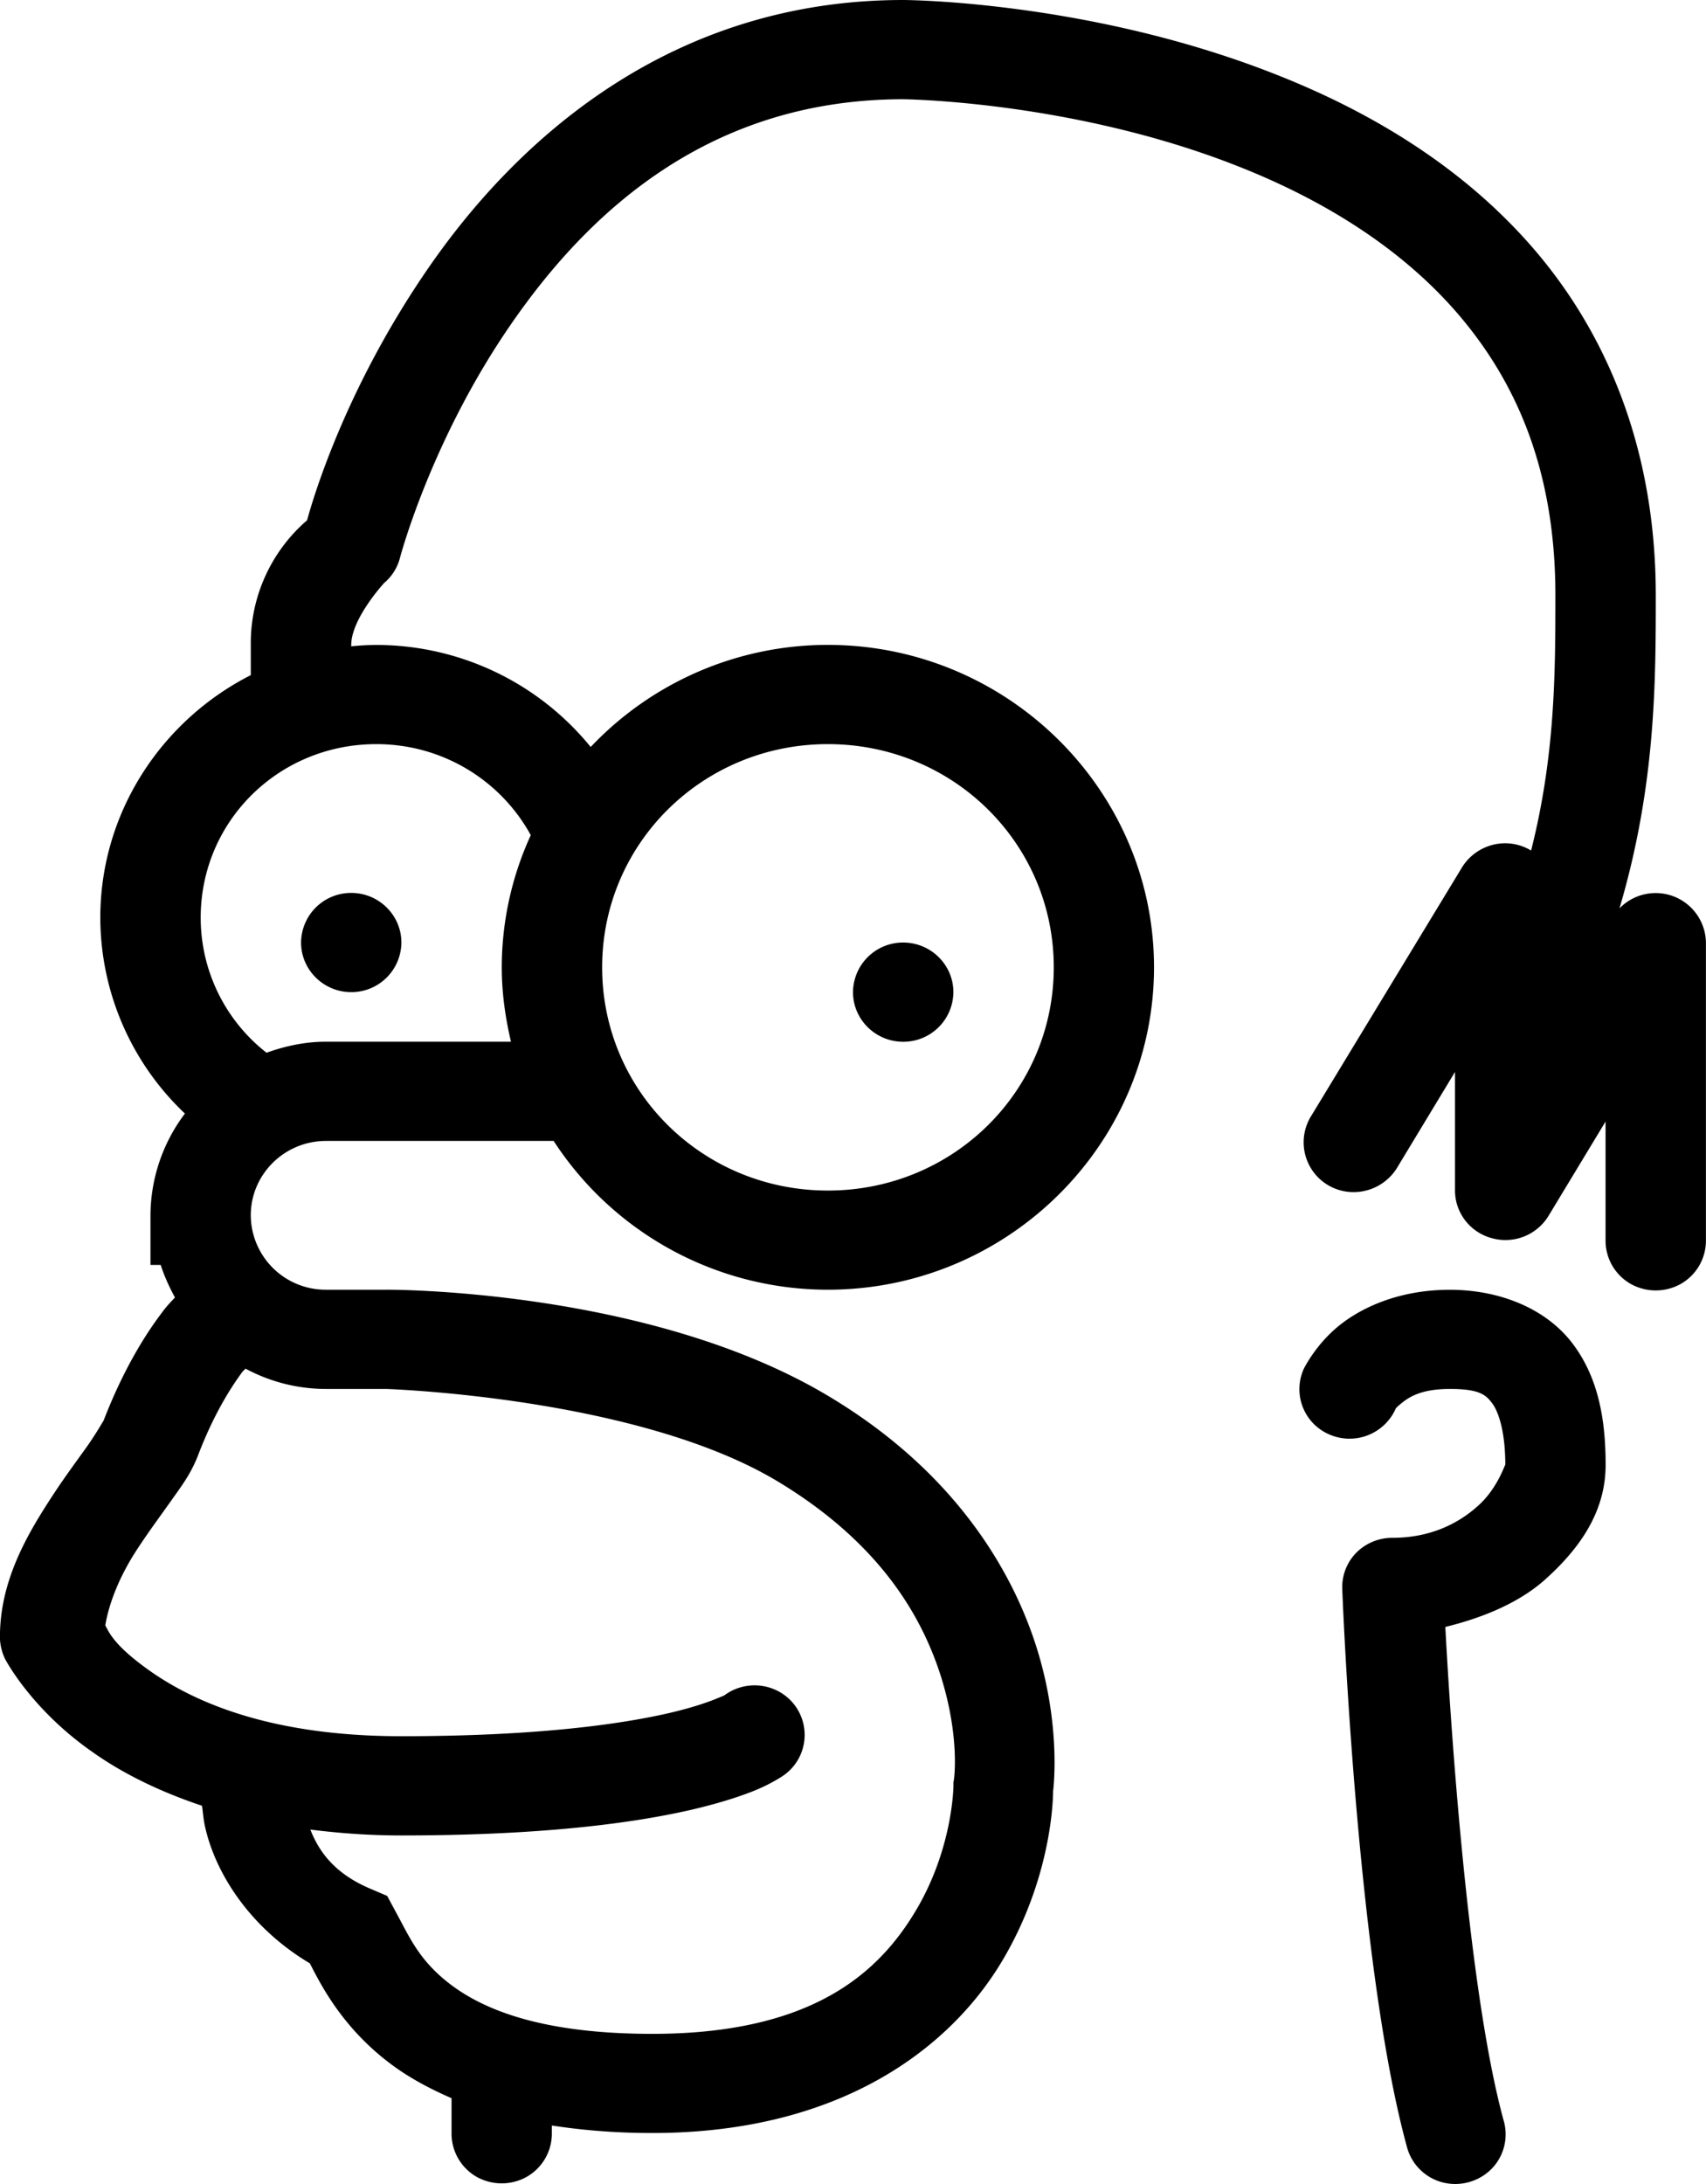 <svg xmlns="http://www.w3.org/2000/svg" viewBox="0 0 25 32">
    <style>
        .color{fill:#000}
    </style>
    <path class="color" d="M13.235 0C9.846 0 7.583 2.022 6.26 3.952 5.035 5.735 4.573 7.356 4.5 7.623a2.38 2.38 0 0 0-.825 1.826v.443c-1.306.664-2.205 2.01-2.205 3.554a3.96 3.96 0 0 0 1.24 2.87 2.49 2.49 0 0 0-.505 1.491v.727h.15c.054.168.126.324.209.477-.066.071-.124.128-.195.227-.259.341-.575.86-.853 1.582.011-.026-.087.153-.224.35-.141.2-.328.448-.512.729-.37.565-.781 1.249-.781 2.087 0 .107.026.215.072.315 0 0 .376.735 1.278 1.365.41.293.948.571 1.611.792.015.1.02.194.043.299.15.684.652 1.482 1.537 2.01.138.261.448.92 1.178 1.468.25.19.551.357.899.508v.51a.73.73 0 0 0 .364.64c.23.13.512.13.741 0a.73.73 0 0 0 .365-.64v-.11c.44.068.925.11 1.47.11 2.784 0 4.39-1.268 5.14-2.54.712-1.207.735-2.345.735-2.467.002-.015.123-.929-.233-2.079-.36-1.161-1.218-2.612-3.056-3.71-2.64-1.582-6.474-1.56-6.474-1.56h-.89a1.097 1.097 0 0 1-1.104-1.09c0-.601.494-1.09 1.103-1.09h3.335a4.794 4.794 0 0 0 4.018 2.18c2.631 0 4.78-2.123 4.78-4.724 0-2.6-2.149-4.724-4.78-4.724a4.781 4.781 0 0 0-3.475 1.496A4.05 4.05 0 0 0 5.515 9.45a3.73 3.73 0 0 0-.368.02v-.02c0-.386.483-.909.483-.909a.71.71 0 0 0 .23-.363S6.306 6.47 7.475 4.77c1.167-1.7 2.947-3.313 5.756-3.316 0 0 2.462.022 4.88.97 1.21.472 2.387 1.17 3.249 2.17.862 1.002 1.433 2.3 1.433 4.128 0 1.167-.006 2.354-.356 3.74a.735.735 0 0 0-.402-.106.746.746 0 0 0-.61.352l-2.205 3.634a.73.73 0 0 0 .615 1.125c.27 0 .517-.145.649-.375l.838-1.386v1.738c0 .327.222.613.54.698a.74.74 0 0 0 .828-.323l.838-1.386v1.738a.73.73 0 0 0 .365.639c.23.13.511.13.741 0a.73.73 0 0 0 .365-.64v-4.36a.737.737 0 0 0-1.267-.5c.529-1.789.532-3.299.532-4.588 0-2.14-.716-3.827-1.784-5.07-1.068-1.242-2.464-2.048-3.829-2.579C15.924.006 13.238 0 13.238 0h-.003zm-7.72 10.903c.982 0 1.83.542 2.263 1.334a4.649 4.649 0 0 0-.425 1.936c0 .375.052.738.135 1.09H4.779c-.307 0-.6.063-.873.162a2.512 2.512 0 0 1-.965-1.979c0-1.413 1.143-2.543 2.574-2.543zm6.617 0c1.836 0 3.31 1.456 3.31 3.27 0 1.815-1.474 3.271-3.31 3.271-1.835 0-3.308-1.456-3.308-3.27 0-1.815 1.473-3.271 3.308-3.271zm-6.985 2.18a.733.733 0 0 0-.735.727c0 .4.33.727.735.727a.733.733 0 0 0 .735-.727c0-.4-.33-.727-.735-.727zm8.088.727a.733.733 0 0 0-.735.727c0 .4.33.727.735.727a.733.733 0 0 0 .736-.727c0-.4-.33-.727-.736-.727zm8.01 5.088c-.726 0-1.283.25-1.625.528-.344.278-.514.63-.514.63a.722.722 0 0 0 .37.96.74.74 0 0 0 .974-.37s-.008-.01.1-.096c.107-.085.285-.199.696-.199.422 0 .523.08.617.205.095.122.196.417.196.908 0-.03-.104.333-.394.594-.29.264-.703.474-1.26.474a.743.743 0 0 0-.535.224.72.72 0 0 0-.2.534s.206 5.454.944 8.154a.73.73 0 0 0 .52.531.75.75 0 0 0 .72-.193.723.723 0 0 0 .179-.718c-.557-2.039-.804-6.309-.853-7.226.583-.142 1.109-.372 1.476-.707.532-.48.873-1.014.873-1.667 0-.658-.103-1.283-.494-1.791-.393-.508-1.068-.775-1.79-.775zM3.597 20.053c.35.188.753.298 1.183.298h.874s3.67.114 5.733 1.349c1.528.917 2.136 2.01 2.41 2.89.27.88.183 1.477.183 1.477l-.008.05v.05s-.006.905-.543 1.813c-.537.909-1.505 1.82-3.87 1.82-1.633 0-2.472-.36-2.949-.718-.477-.36-.612-.71-.816-1.079l-.12-.224-.239-.102c-.508-.213-.752-.523-.887-.87.413.052.853.086 1.335.086 2.088 0 3.43-.185 4.277-.383.422-.1.724-.202.928-.287a2.5 2.5 0 0 0 .362-.188.724.724 0 0 0-.09-1.277.743.743 0 0 0-.749.085l-.098.04c-.12.05-.339.13-.692.213-.704.164-1.936.343-3.938.343-1.913 0-3.03-.497-3.682-.954-.534-.377-.603-.57-.658-.67.05-.304.196-.704.471-1.121.158-.242.33-.474.483-.69.152-.216.29-.39.4-.667.226-.597.476-.994.654-1.235.035-.04.02-.018.046-.049z"/>
</svg>
